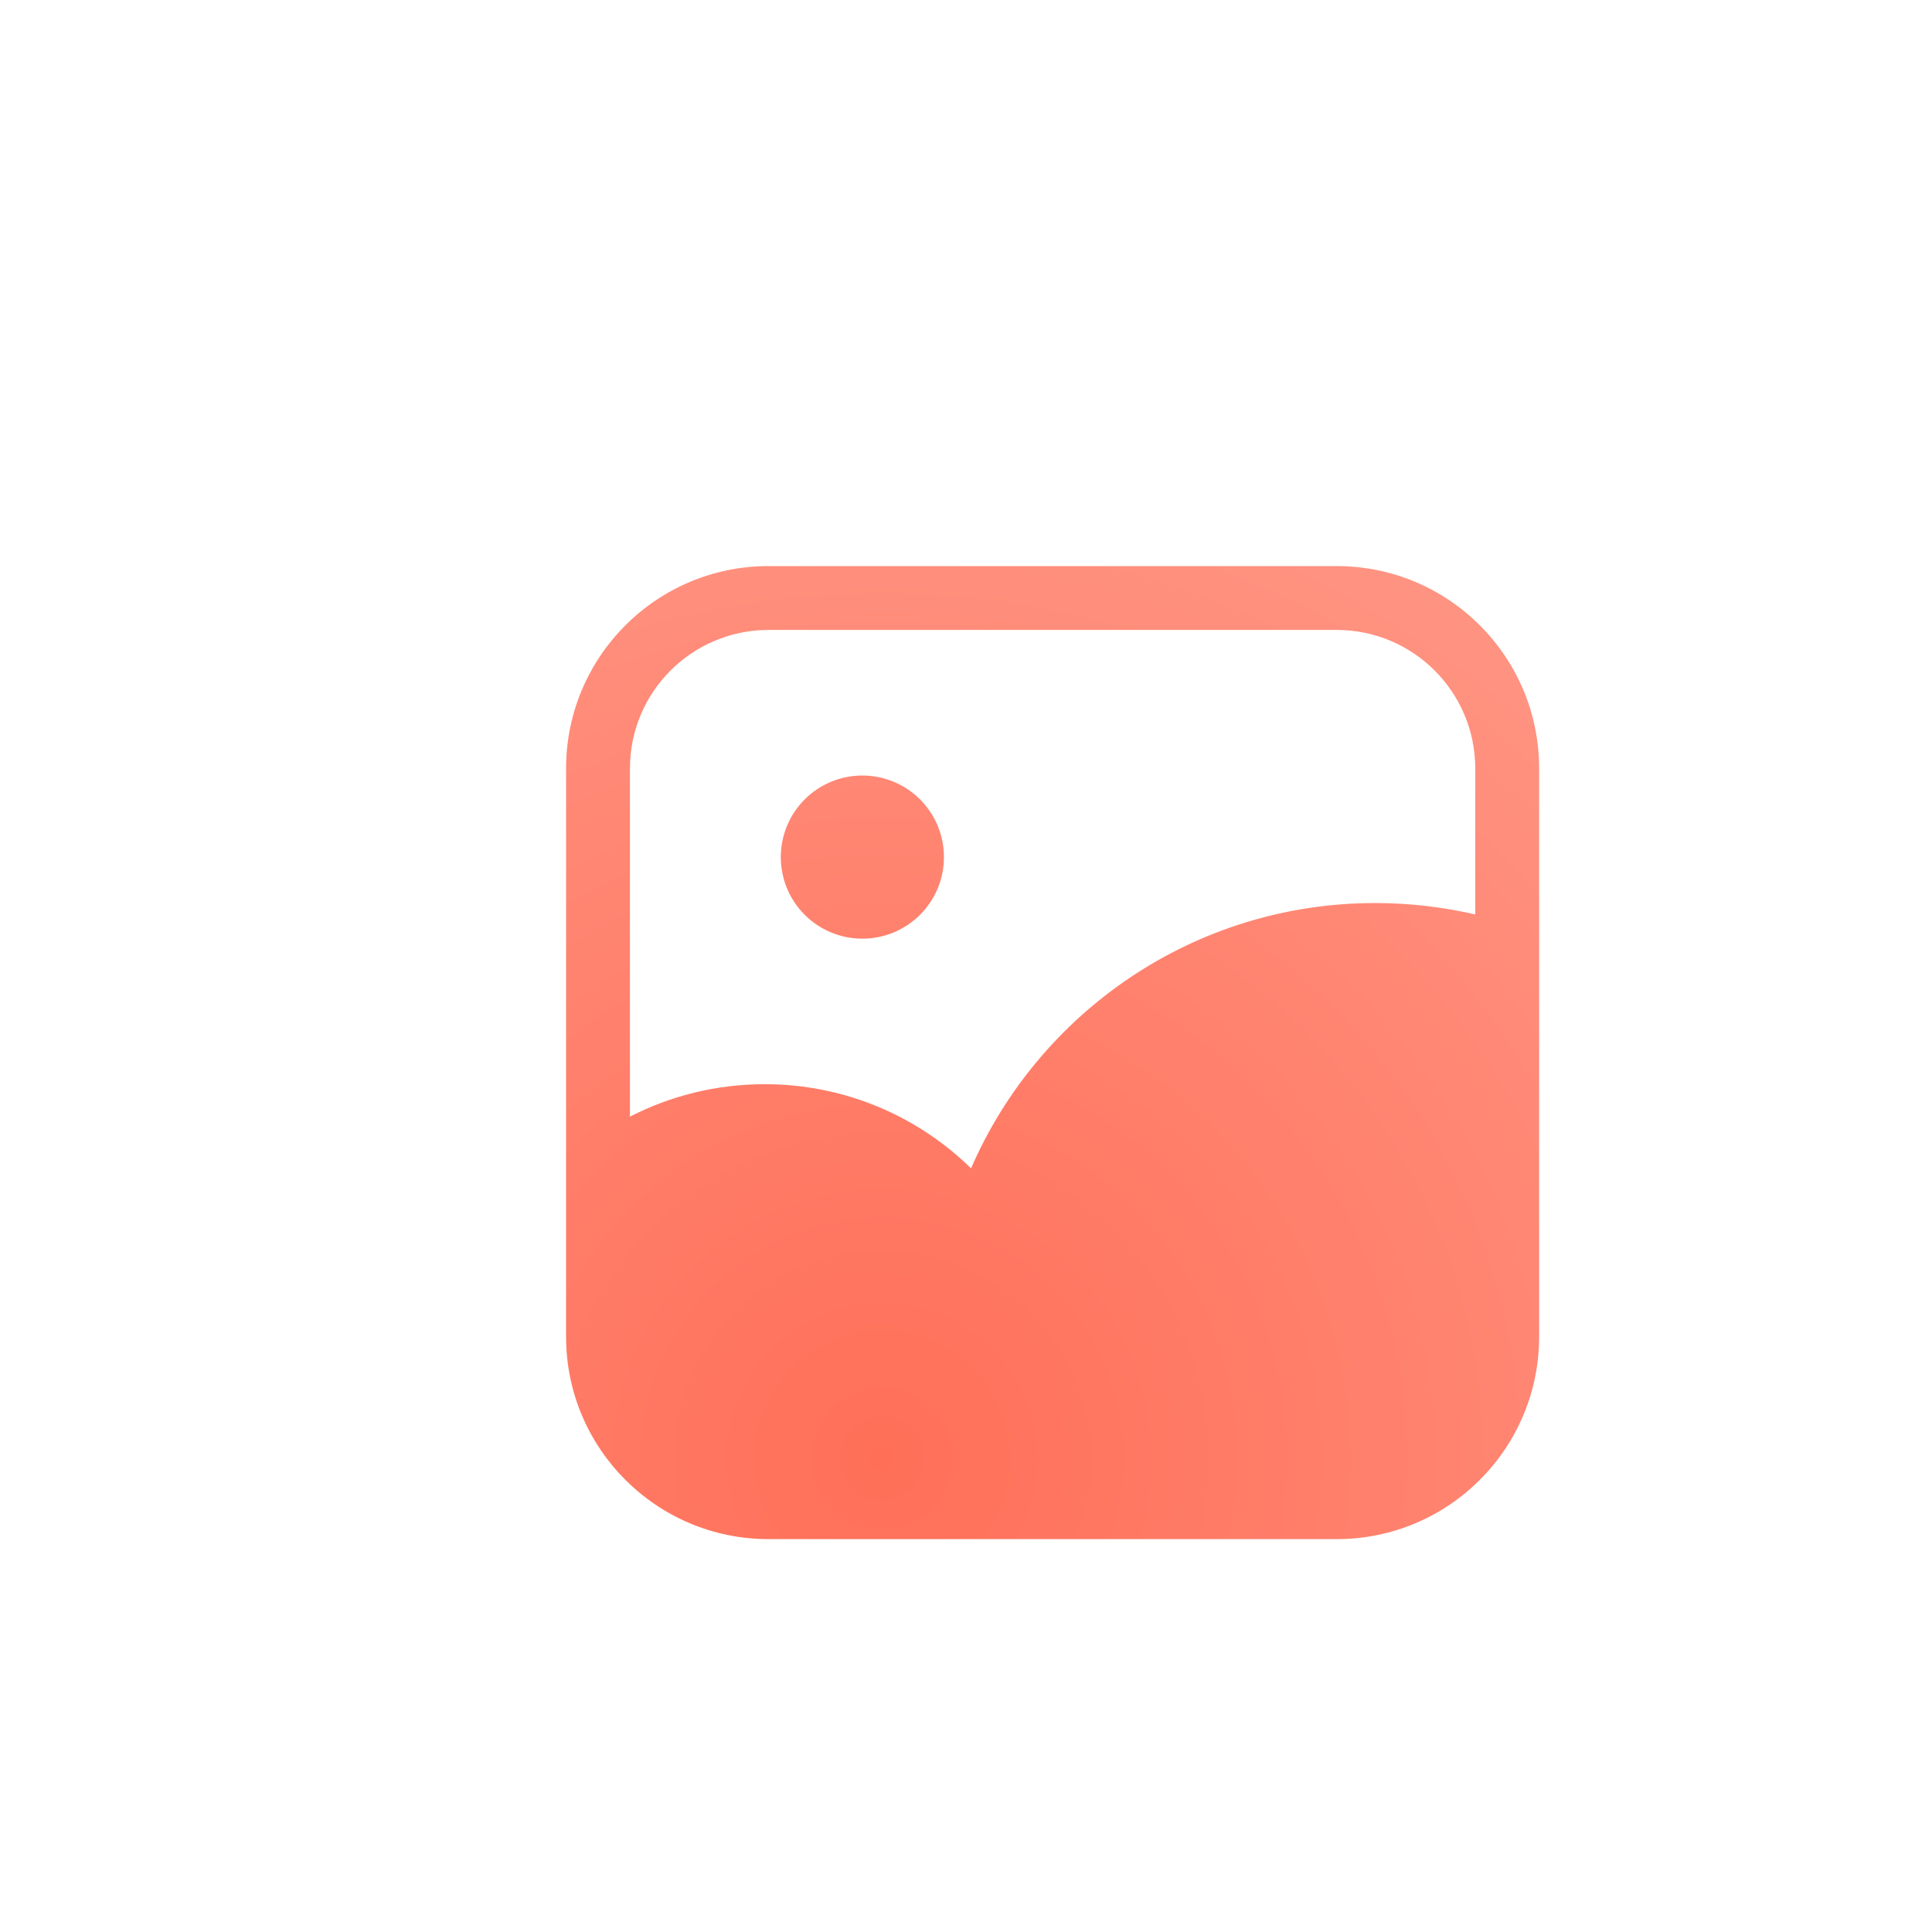 <svg xmlns="http://www.w3.org/2000/svg" width="34" height="34" viewBox="0 0 34 34" fill="none"><g filter="url(#filter0_d_9279_147)"><g filter="url(#filter1_i_9279_147)"><path d="M13.652 10.124C12.859 10.124 12.217 10.767 12.217 11.56C12.217 12.352 12.859 12.995 13.652 12.995C14.445 12.995 15.088 12.352 15.088 11.56C15.088 10.767 14.445 10.124 13.652 10.124Z" fill="url(#paint0_radial_9279_147)"></path><path fill-rule="evenodd" clip-rule="evenodd" d="M12 6.438C10.033 6.438 8.438 8.032 8.438 10V20C8.438 21.968 10.033 23.562 12 23.562H22C23.968 23.562 25.562 21.968 25.562 20V10C25.562 8.032 23.968 6.438 22 6.438H12ZM9.562 10C9.562 8.654 10.654 7.562 12 7.562H22C23.346 7.562 24.438 8.654 24.438 10V12.569C23.872 12.438 23.283 12.368 22.678 12.368C19.492 12.368 16.757 14.29 15.565 17.037C14.629 16.121 13.347 15.556 11.933 15.556C11.079 15.556 10.273 15.762 9.562 16.127V10Z" fill="url(#paint1_radial_9279_147)"></path></g></g><defs><filter id="filter0_d_9279_147" x="-3" y="-3" width="40" height="40" filterUnits="userSpaceOnUse" color-interpolation-filters="sRGB"><feFlood flood-opacity="0" result="BackgroundImageFix"></feFlood><feColorMatrix in="SourceAlpha" type="matrix" values="0 0 0 0 0 0 0 0 0 0 0 0 0 0 0 0 0 0 127 0" result="hardAlpha"></feColorMatrix><feOffset dy="2"></feOffset><feGaussianBlur stdDeviation="4"></feGaussianBlur><feComposite in2="hardAlpha" operator="out"></feComposite><feColorMatrix type="matrix" values="0 0 0 0 1 0 0 0 0 0.435 0 0 0 0 0.345 0 0 0 0.25 0"></feColorMatrix><feBlend mode="normal" in2="BackgroundImageFix" result="effect1_dropShadow_9279_147"></feBlend><feBlend mode="normal" in="SourceGraphic" in2="effect1_dropShadow_9279_147" result="shape"></feBlend></filter><filter id="filter1_i_9279_147" x="8.438" y="6.438" width="18.649" height="18.649" filterUnits="userSpaceOnUse" color-interpolation-filters="sRGB"><feFlood flood-opacity="0" result="BackgroundImageFix"></feFlood><feBlend mode="normal" in="SourceGraphic" in2="BackgroundImageFix" result="shape"></feBlend><feColorMatrix in="SourceAlpha" type="matrix" values="0 0 0 0 0 0 0 0 0 0 0 0 0 0 0 0 0 0 127 0" result="hardAlpha"></feColorMatrix><feOffset dx="1.524" dy="1.524"></feOffset><feGaussianBlur stdDeviation="1.143"></feGaussianBlur><feComposite in2="hardAlpha" operator="arithmetic" k2="-1" k3="1"></feComposite><feColorMatrix type="matrix" values="0 0 0 0 1 0 0 0 0 1 0 0 0 0 1 0 0 0 0.5 0"></feColorMatrix><feBlend mode="normal" in2="shape" result="effect1_innerShadow_9279_147"></feBlend></filter><radialGradient id="paint0_radial_9279_147" cx="0" cy="0" r="1" gradientUnits="userSpaceOnUse" gradientTransform="translate(13.945 22.19) rotate(-58.772) scale(25.679 25.679)"><stop stop-color="#FF6F58"></stop><stop offset="1" stop-color="#FFA293"></stop></radialGradient><radialGradient id="paint1_radial_9279_147" cx="0" cy="0" r="1" gradientUnits="userSpaceOnUse" gradientTransform="translate(13.945 22.19) rotate(-58.772) scale(25.679 25.679)"><stop stop-color="#FF6F58"></stop><stop offset="1" stop-color="#FFA293"></stop></radialGradient></defs></svg>

